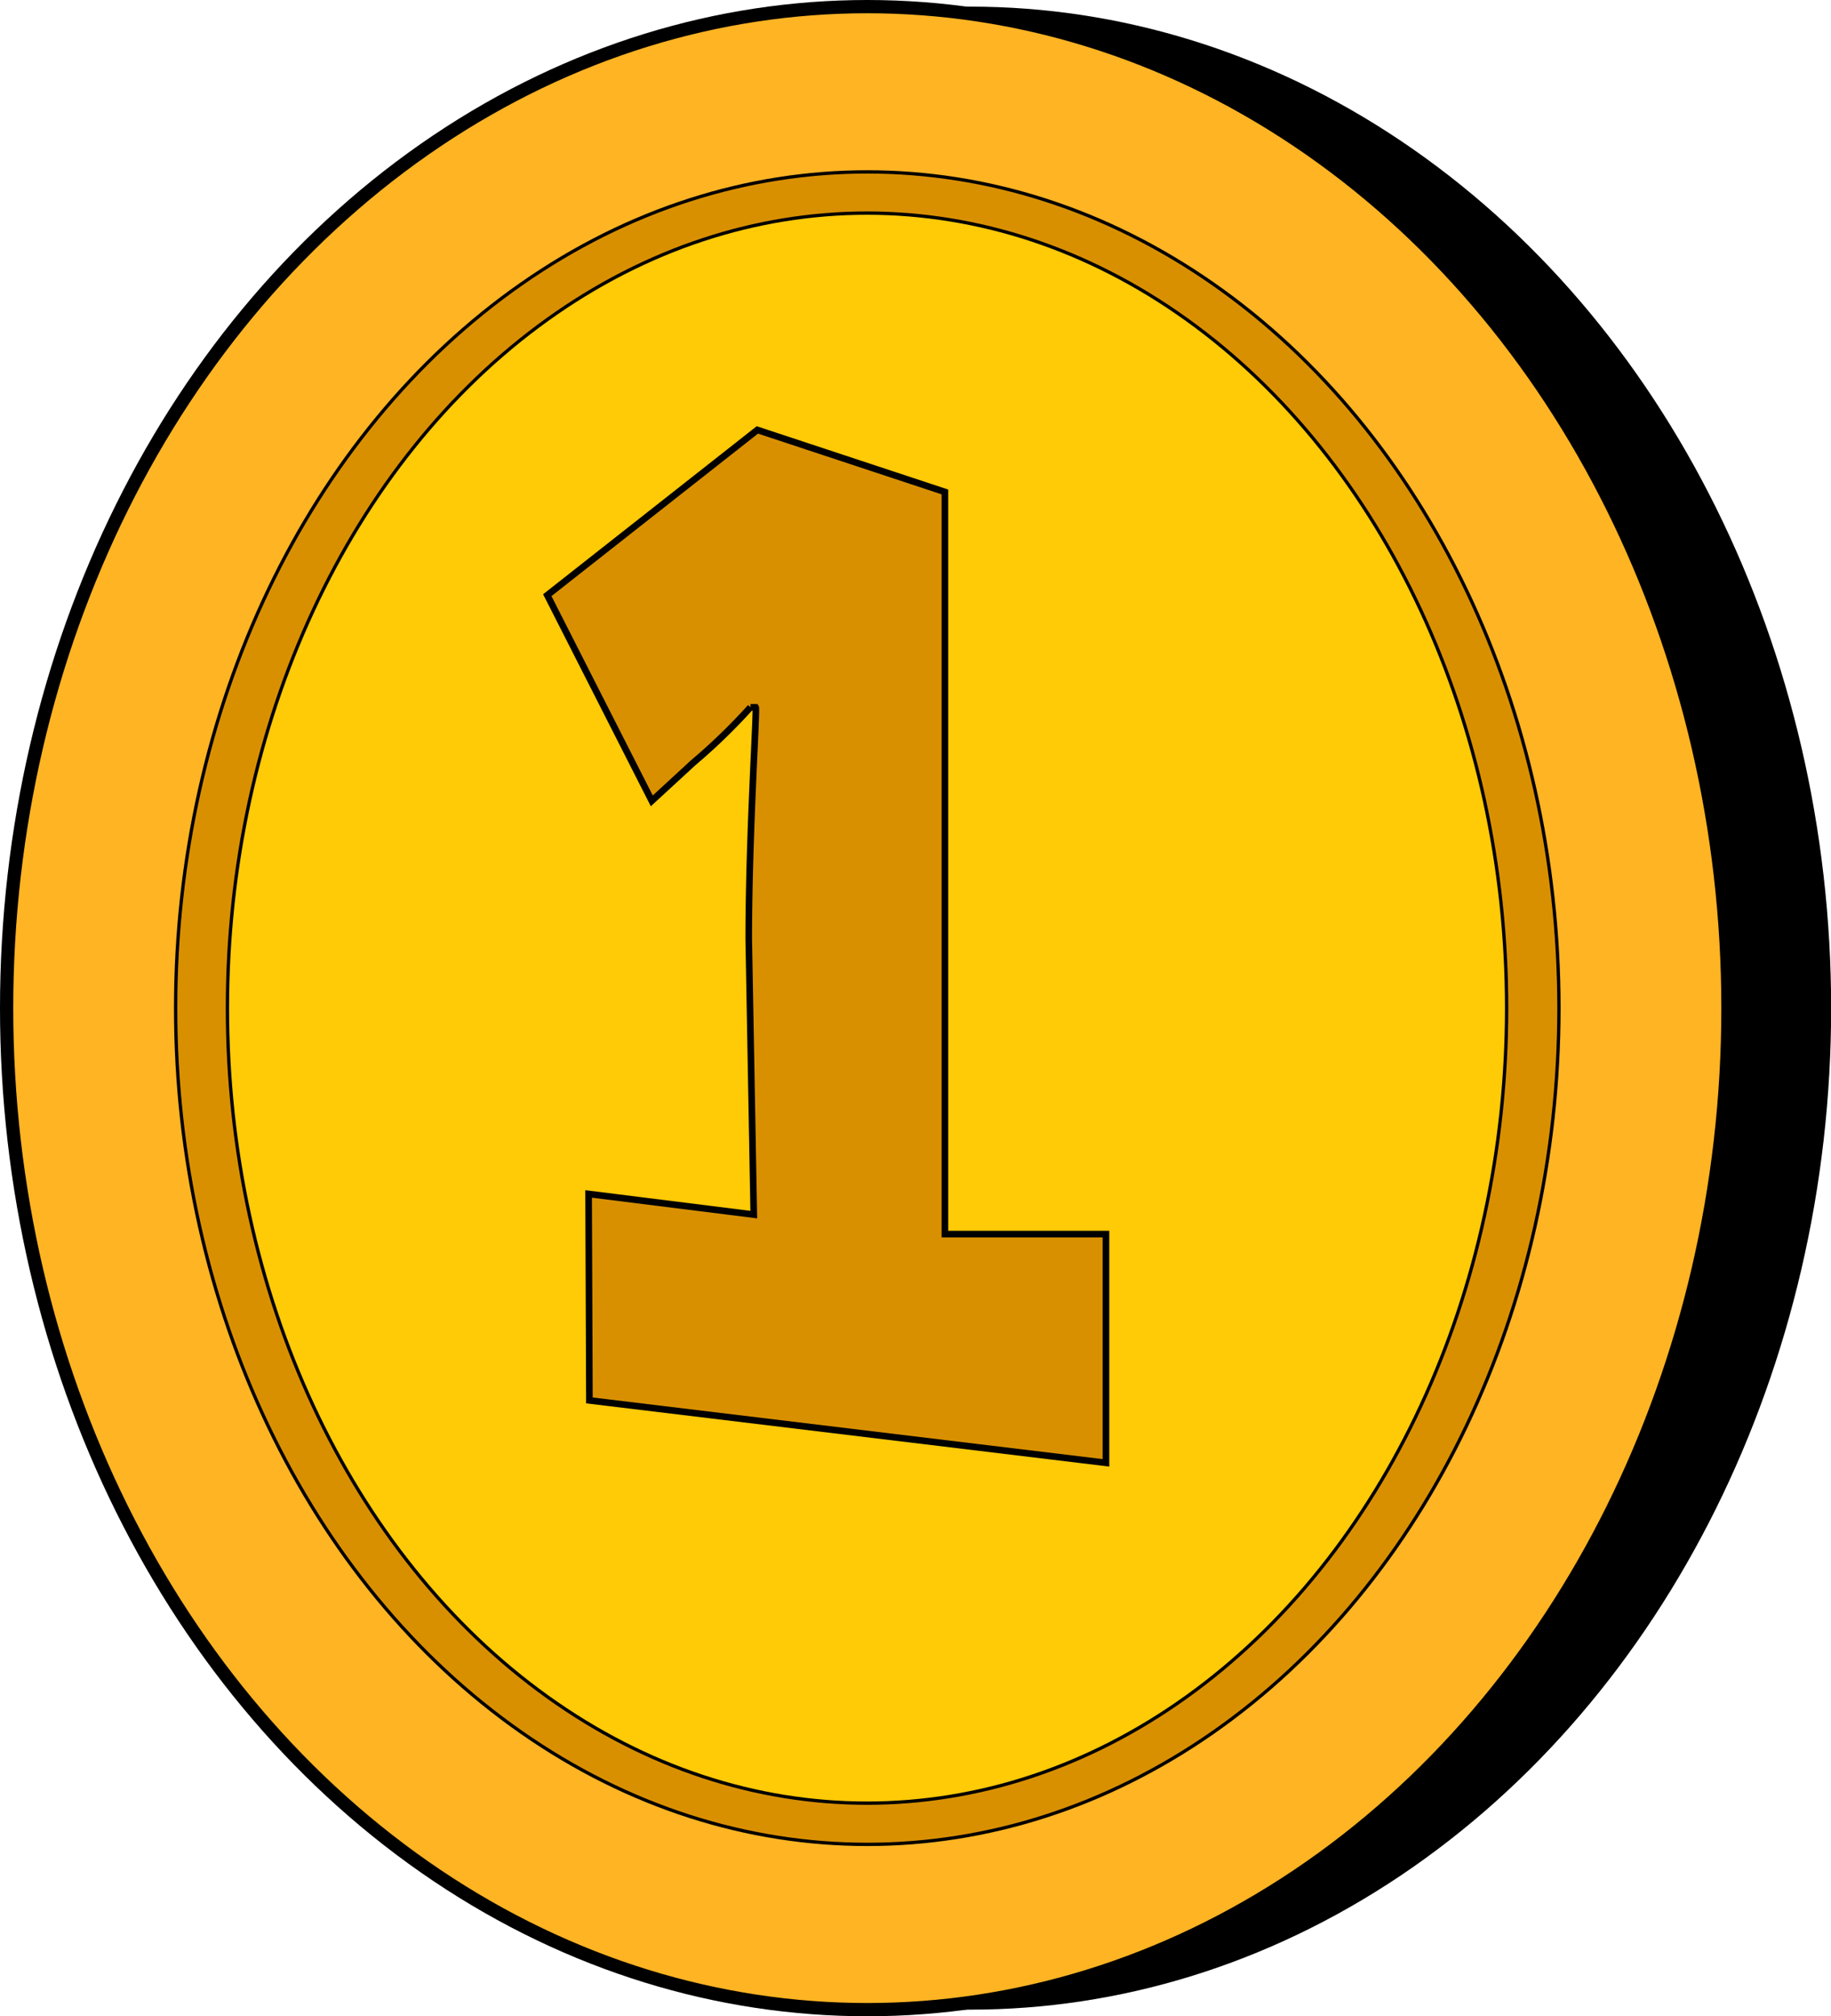 <svg xmlns="http://www.w3.org/2000/svg" viewBox="0 0 138.24 152.14"><defs><style>.cls-1{fill:#ffb423;}.cls-1,.cls-2,.cls-3,.cls-4{stroke:#000;stroke-miterlimit:10;}.cls-2,.cls-4{fill:#d99000;}.cls-2,.cls-3{stroke-width:0.25px;}.cls-3{fill:#ffca06;}.cls-4{stroke-width:0.5px;}</style></defs><g id="Livello_2" data-name="Livello 2"><g id="Livello_1-2" data-name="Livello 1"><ellipse cx="73.27" cy="76.07" rx="64.98" ry="75.57"/><ellipse cx="73.27" cy="76.07" rx="56.09" ry="67.78"/><ellipse class="cls-1" cx="65.48" cy="76.07" rx="64.98" ry="75.57"/><ellipse class="cls-2" cx="65.48" cy="76.07" rx="52.22" ry="63.1"/><ellipse class="cls-3" cx="65.46" cy="76.07" rx="48.29" ry="59.99"/><path class="cls-4" d="M44.5,105.67l-.06-15.58,12.47,1.56-.38-20.76c0-8.11.65-17.52.52-17.52h-.39a43.9,43.9,0,0,1-4.32,4.18l-3.13,2.88L41.32,44.91,57.18,32.44l14.16,4.68v56H83.5v17.26Z"/></g></g></svg>